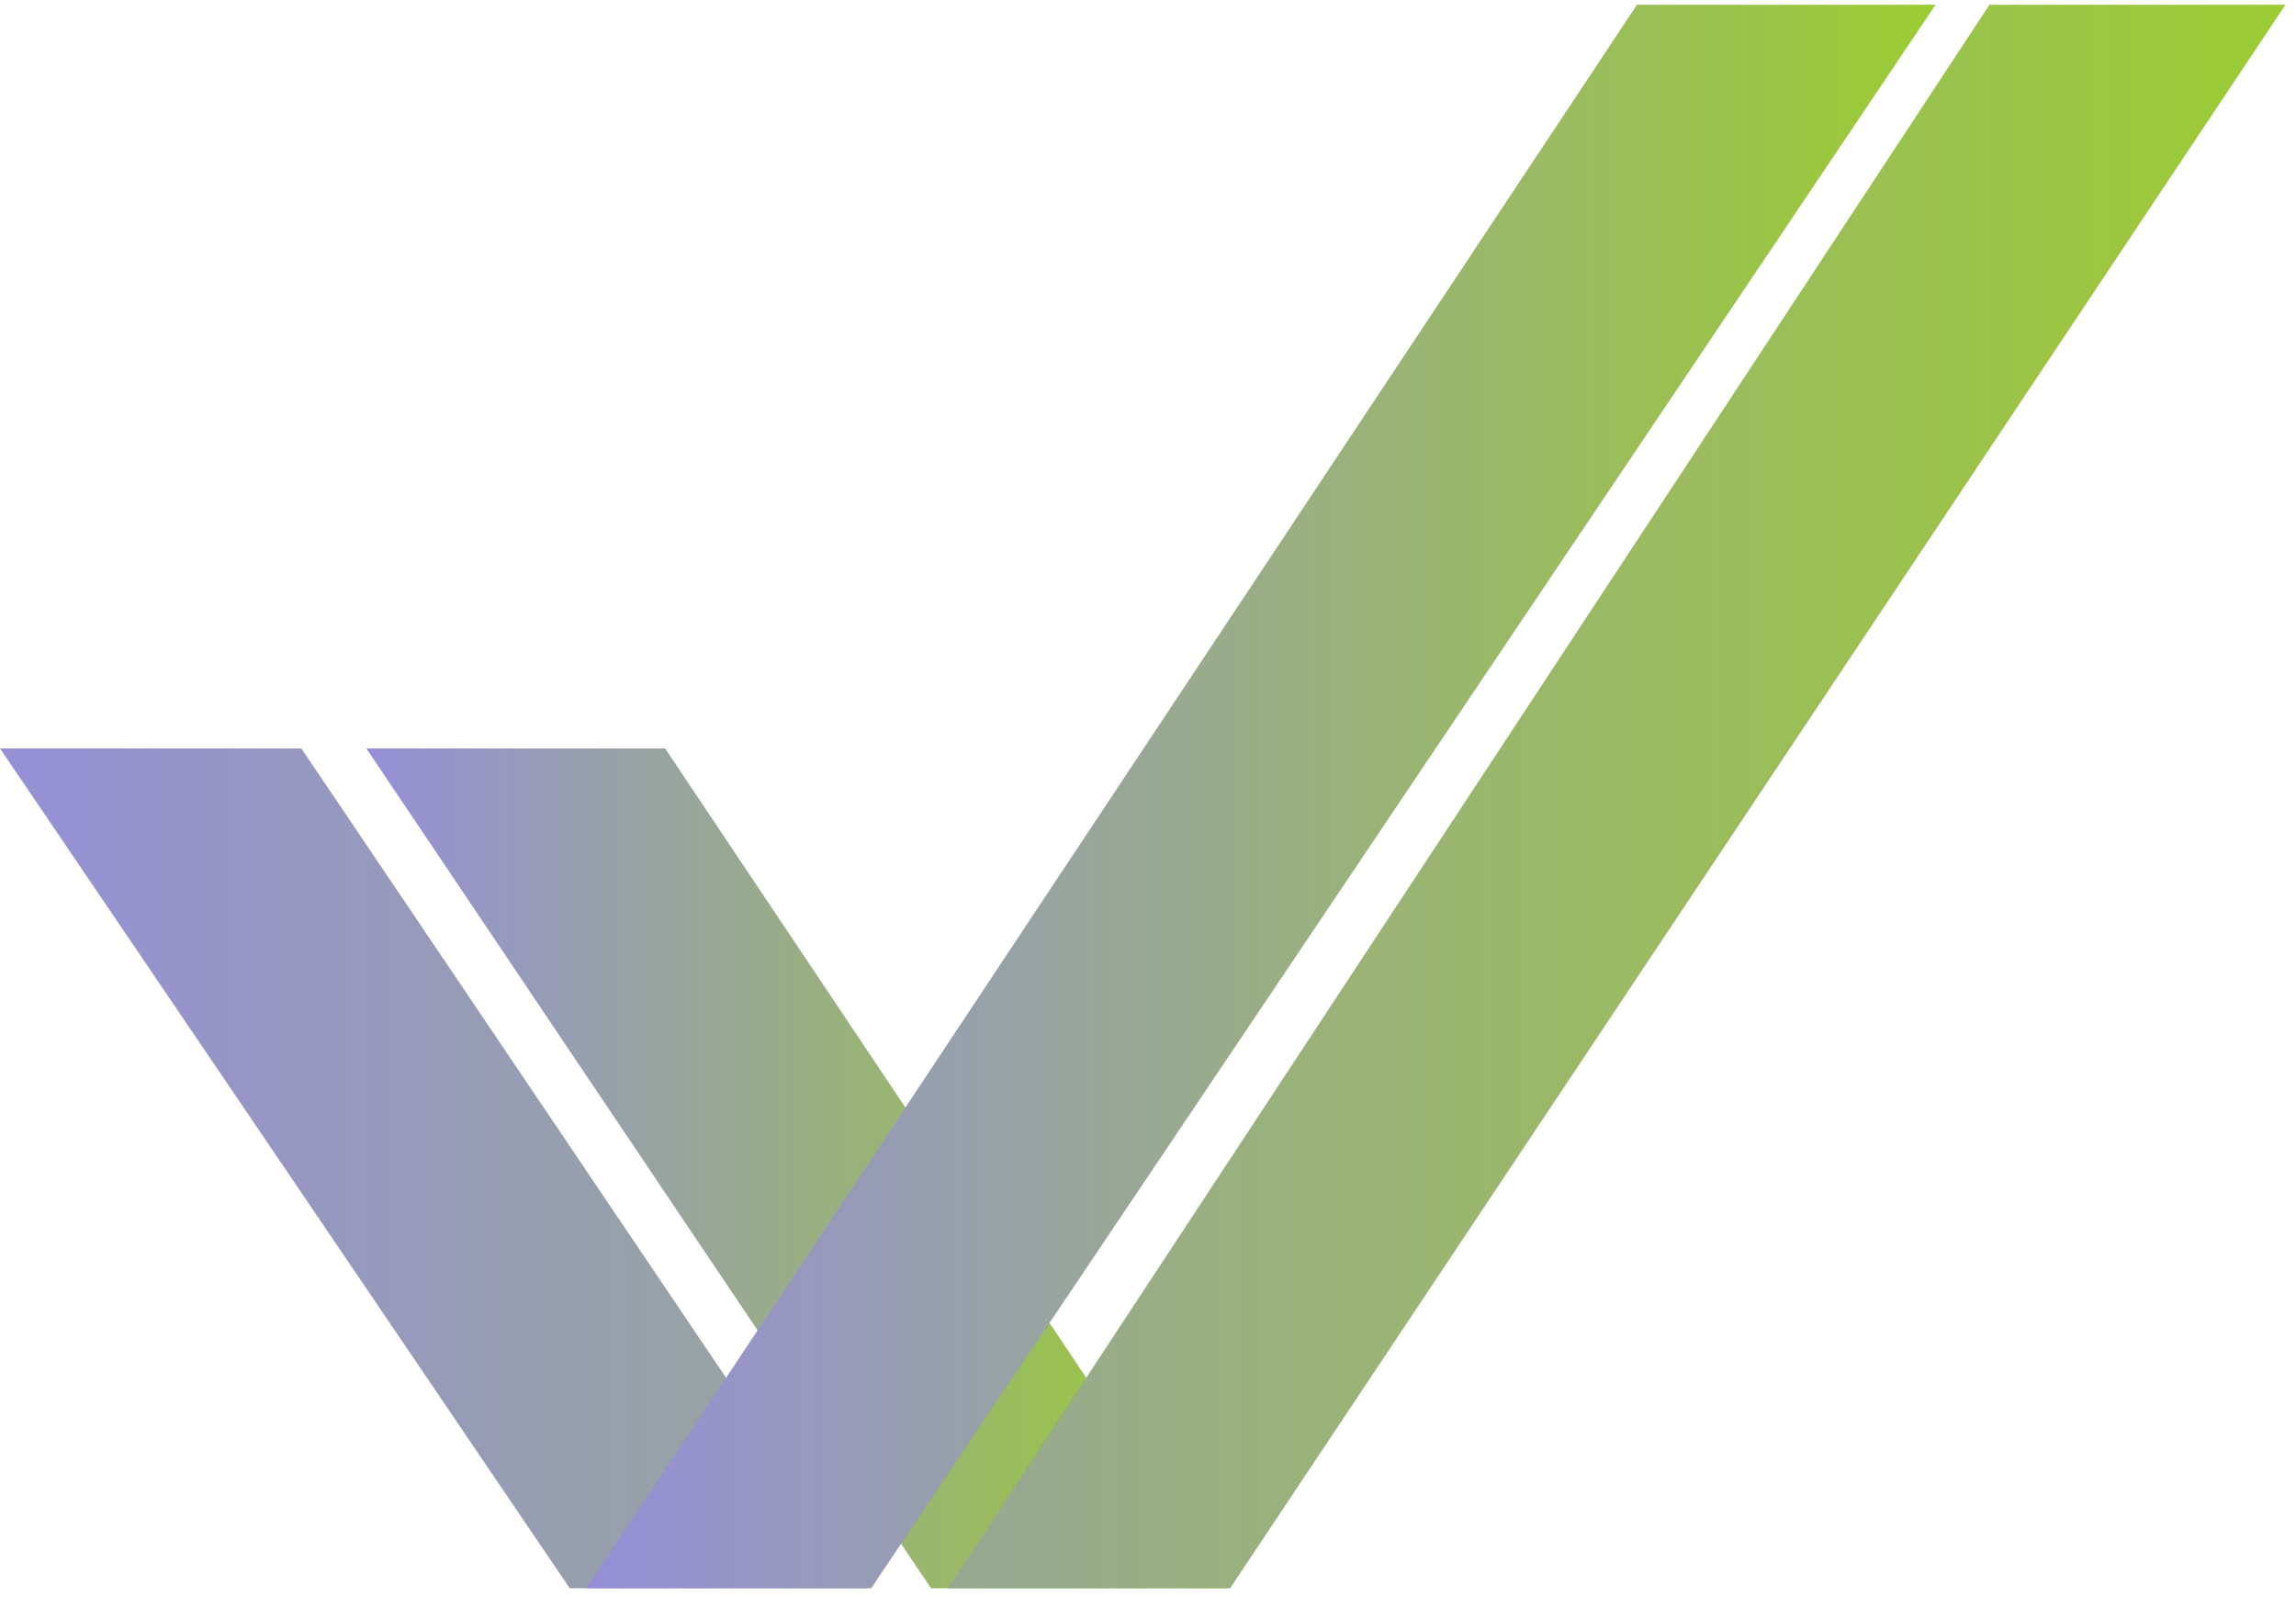 <svg id="eESMx3Ii8pZ1" xmlns="http://www.w3.org/2000/svg" xmlns:xlink="http://www.w3.org/1999/xlink" viewBox="0 0 23 16" shape-rendering="geometricPrecision" text-rendering="geometricPrecision"><defs><linearGradient id="eESMx3Ii8pZ3-fill" x1="0" y1="0.5" x2="1" y2="0.5" spreadMethod="pad" gradientUnits="objectBoundingBox" gradientTransform="translate(0 0)"><stop id="eESMx3Ii8pZ3-fill-0" offset="0%" stop-color="#968fd8"/><stop id="eESMx3Ii8pZ3-fill-1" offset="100%" stop-color="#9bcc33"/></linearGradient><linearGradient id="eESMx3Ii8pZ4-fill" x1="0" y1="0.5" x2="1" y2="0.5" spreadMethod="pad" gradientUnits="objectBoundingBox" gradientTransform="translate(0 0)"><stop id="eESMx3Ii8pZ4-fill-0" offset="0%" stop-color="#968fd8"/><stop id="eESMx3Ii8pZ4-fill-1" offset="100%" stop-color="#9bcc33"/></linearGradient><linearGradient id="eESMx3Ii8pZ5-fill" x1="0" y1="0.5" x2="1" y2="0.5" spreadMethod="pad" gradientUnits="objectBoundingBox" gradientTransform="translate(0 0)"><stop id="eESMx3Ii8pZ5-fill-0" offset="0%" stop-color="#968fd8"/><stop id="eESMx3Ii8pZ5-fill-1" offset="100%" stop-color="#9bcc33"/></linearGradient></defs><g transform="translate(-.003 0)"><path d="M3.673,7.498h2.993l5.629,8.413h-2.966Z" fill="url(#eESMx3Ii8pZ3-fill)"/><path d="M19.932,0.048h2.965L12.326,15.911h-2.829ZM0.003,7.498h3.019l5.677,8.413h-2.989Z" fill="url(#eESMx3Ii8pZ4-fill)"/><path d="M16.401,0.048h2.991L8.73,15.911h-2.852Z" fill="url(#eESMx3Ii8pZ5-fill)"/></g></svg>
